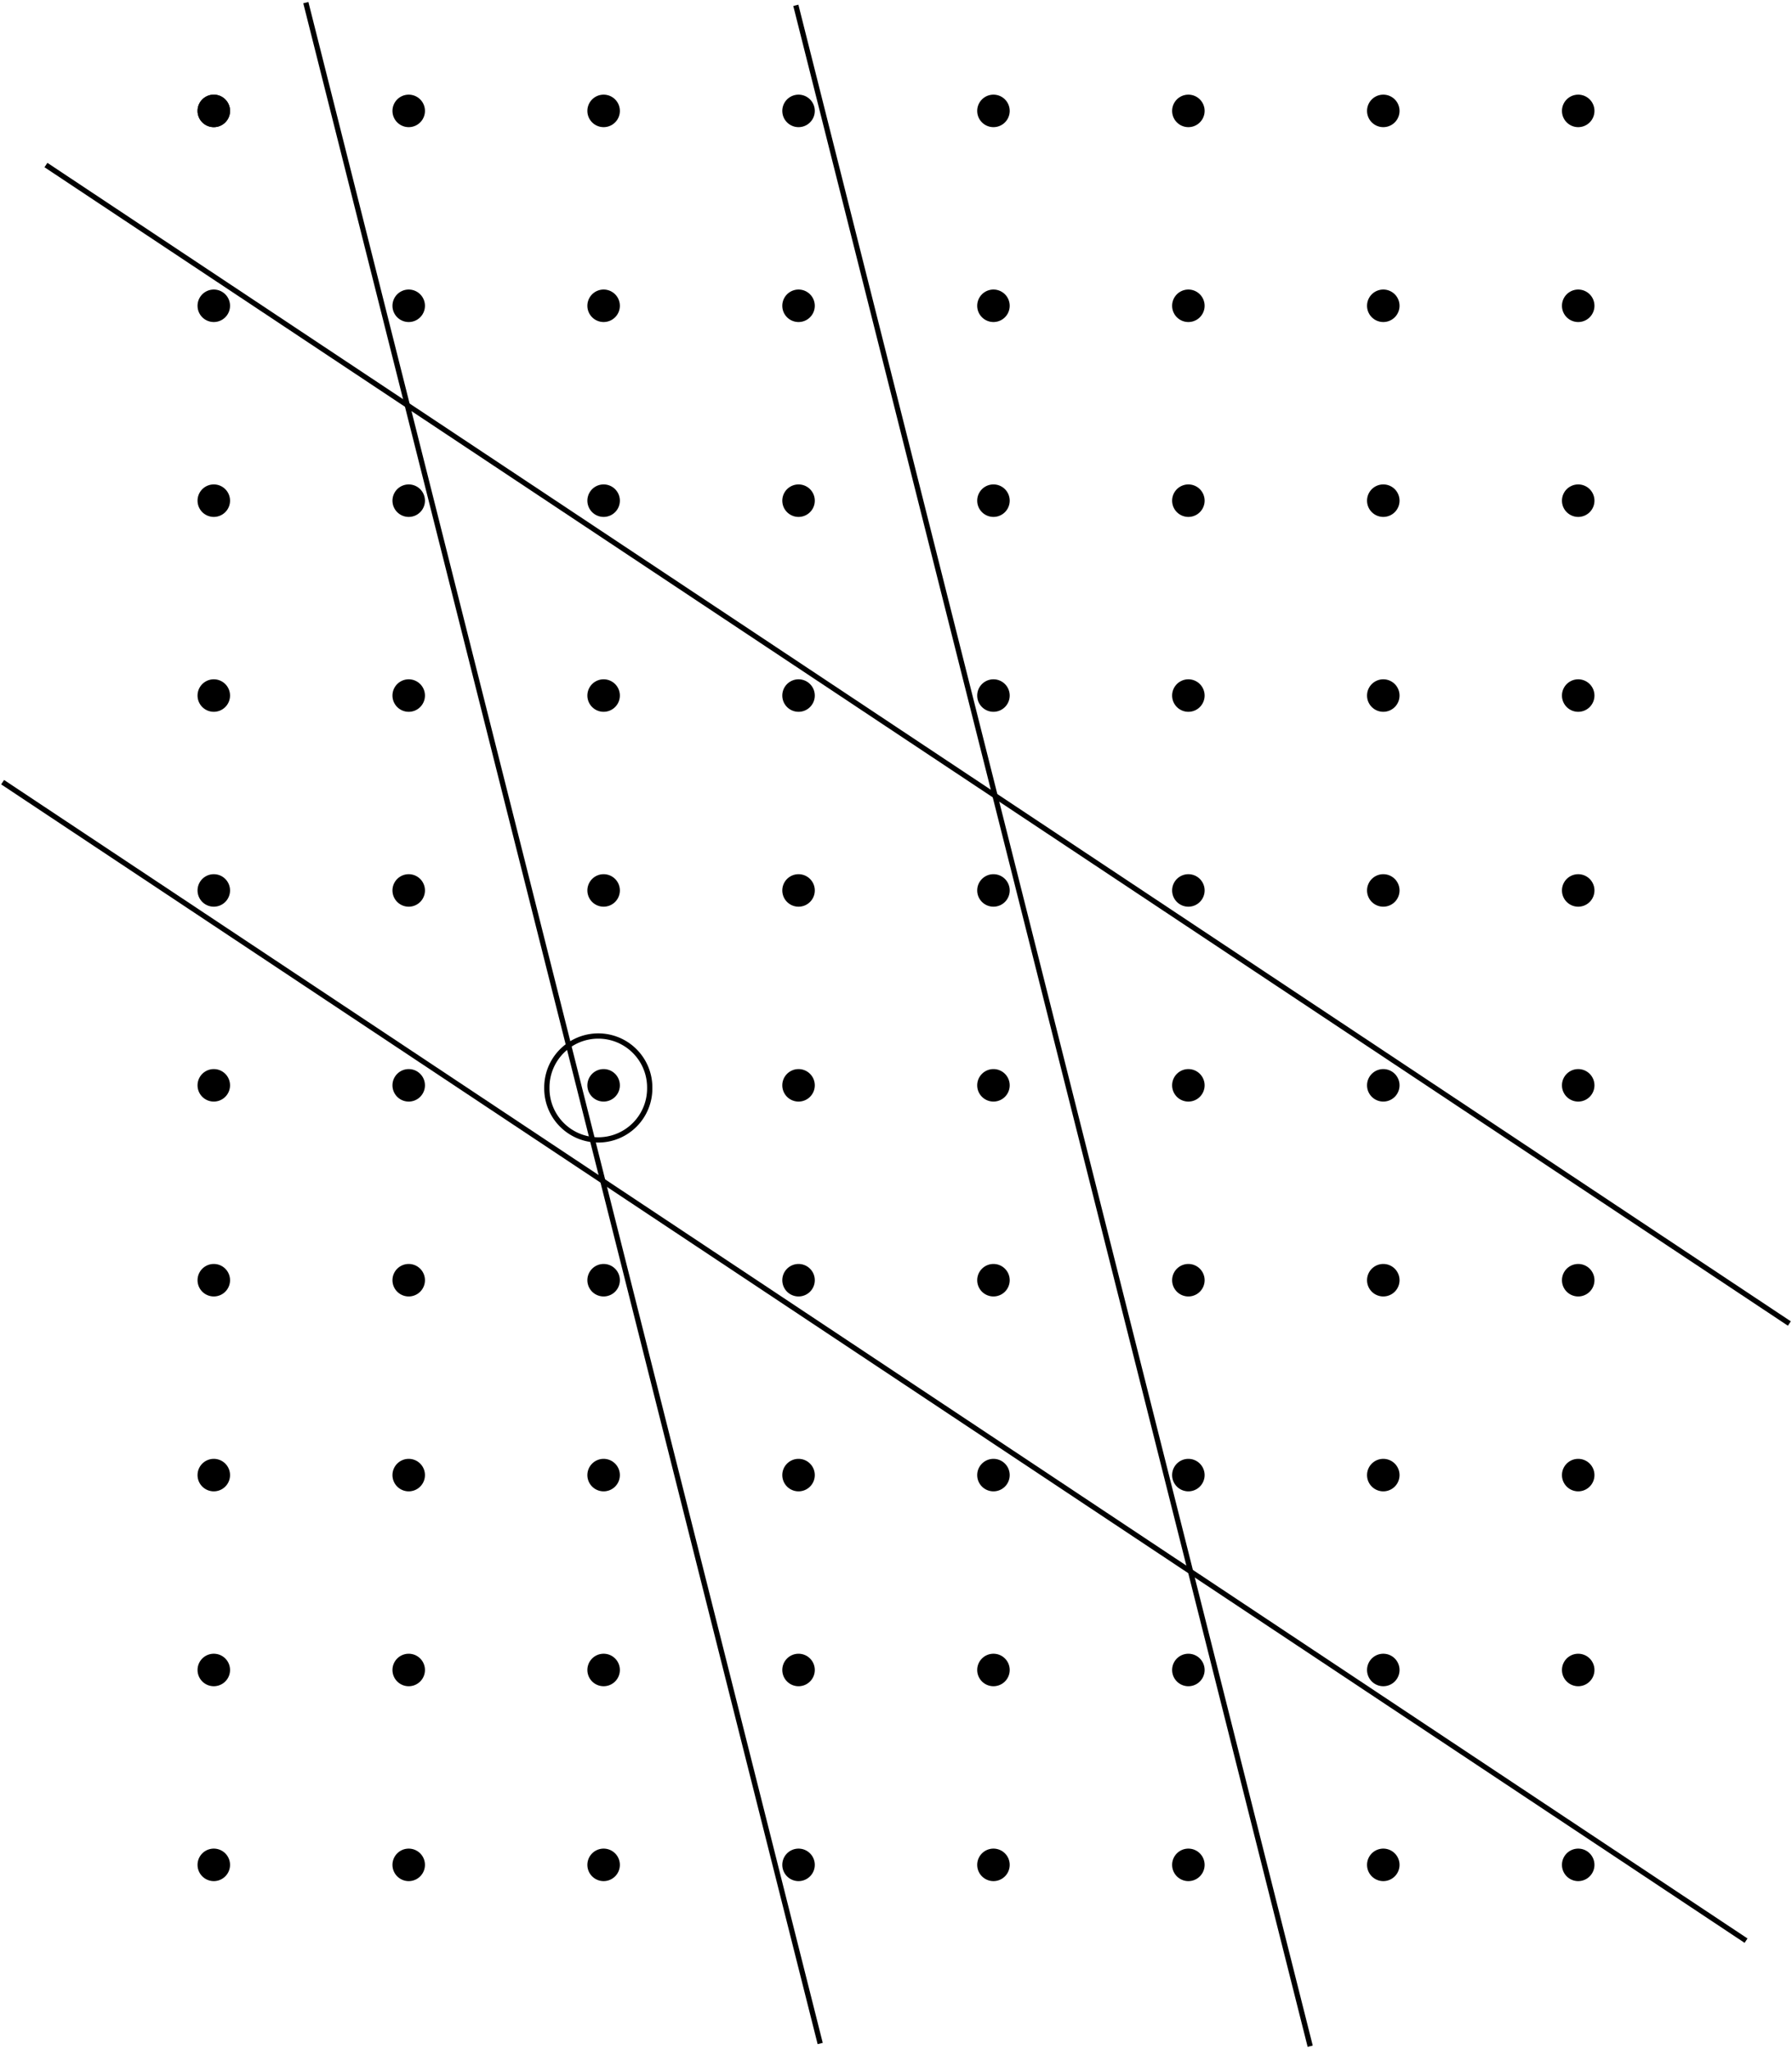 <?xml version="1.0" encoding="UTF-8" standalone="no"?>
<!-- Created with Inkscape (http://www.inkscape.org/) -->

<svg
   xmlns:dc="http://purl.org/dc/elements/1.1/"
   xmlns:cc="http://creativecommons.org/ns#"
   xmlns:rdf="http://www.w3.org/1999/02/22-rdf-syntax-ns#"
   xmlns:svg="http://www.w3.org/2000/svg"
   xmlns="http://www.w3.org/2000/svg"
   xmlns:xlink="http://www.w3.org/1999/xlink"
   xmlns:sodipodi="http://sodipodi.sourceforge.net/DTD/sodipodi-0.dtd"
   xmlns:inkscape="http://www.inkscape.org/namespaces/inkscape"
   version="1.1"
   width="340.159"
   height="388.977"
   id="svg2"
   inkscape:version="0.48.1 r9760"
   sodipodi:docname="free-fokker-block.svg">
  <sodipodi:namedview
     pagecolor="#ffffff"
     bordercolor="#666666"
     borderopacity="1"
     objecttolerance="10"
     gridtolerance="10"
     guidetolerance="10"
     inkscape:pageopacity="0"
     inkscape:pageshadow="2"
     inkscape:window-width="640"
     inkscape:window-height="480"
     id="namedview4965"
     showgrid="false"
     fit-margin-top="0"
     fit-margin-left="0"
     fit-margin-right="0"
     fit-margin-bottom="0"
     inkscape:zoom="0.40051843"
     inkscape:cx="170.07956"
     inkscape:cy="223.26587"
     inkscape:window-x="202"
     inkscape:window-y="129"
     inkscape:window-maximized="0"
     inkscape:current-layer="svg2" />
  <defs
     id="defs4" />
  <g
     transform="translate(-285.216,-397.182)"
     id="layer1">
    <path
       d="m 328.882,418.237 a 3.083,3.083 0 1 1 -6.167,0 3.083,3.083 0 1 1 6.167,0 z"
       id="path3755"
       style="fill:#000000;fill-opacity:1;fill-rule:nonzero;stroke:none"
       inkscape:connector-curvature="0" />
    <use
       id="use4397"
       x="0"
       y="0"
       width="744.094"
       height="1052.362"
       xlink:href="#path3755" />
    <use
       transform="matrix(0,-1,1,0,-92.439,781.035)"
       id="use4399"
       x="0"
       y="0"
       width="744.094"
       height="1052.362"
       xlink:href="#path3755" />
    <use
       transform="translate(0,73.998)"
       id="use4401"
       x="0"
       y="0"
       width="744.094"
       height="1052.362"
       xlink:href="#path3755" />
    <use
       transform="matrix(0,-1,1,0,-92.439,855.033)"
       id="use4403"
       x="0"
       y="0"
       width="744.094"
       height="1052.362"
       xlink:href="#path3755" />
    <use
       transform="translate(0,147.997)"
       id="use4405"
       x="0"
       y="0"
       width="744.094"
       height="1052.362"
       xlink:href="#path3755" />
    <use
       transform="matrix(0,-1,1,0,-92.439,929.032)"
       id="use4407"
       x="0"
       y="0"
       width="744.094"
       height="1052.362"
       xlink:href="#path3755" />
    <use
       transform="translate(0,221.995)"
       id="use4409"
       x="0"
       y="0"
       width="744.094"
       height="1052.362"
       xlink:href="#path3755" />
    <use
       transform="matrix(0,-1,1,0,-92.439,1003.03)"
       id="use4411"
       x="0"
       y="0"
       width="744.094"
       height="1052.362"
       xlink:href="#path3755" />
    <use
       transform="translate(0,295.993)"
       id="use4413"
       x="0"
       y="0"
       width="744.094"
       height="1052.362"
       xlink:href="#path3755" />
    <use
       transform="matrix(0,-1,1,0,-92.439,1077.028)"
       id="use4415"
       x="0"
       y="0"
       width="744.094"
       height="1052.362"
       xlink:href="#path3755" />
    <use
       transform="matrix(0,1,-1,0,781.035,92.439)"
       id="use4417"
       x="0"
       y="0"
       width="744.094"
       height="1052.362"
       xlink:href="#path3755" />
    <use
       transform="matrix(-1,0,0,-1,688.596,873.474)"
       id="use4419"
       x="0"
       y="0"
       width="744.094"
       height="1052.362"
       xlink:href="#path3755" />
    <use
       transform="matrix(0,1,-1,0,781.035,166.438)"
       id="use4421"
       x="0"
       y="0"
       width="744.094"
       height="1052.362"
       xlink:href="#path3755" />
    <use
       transform="matrix(-1,0,0,-1,688.596,947.472)"
       id="use4423"
       x="0"
       y="0"
       width="744.094"
       height="1052.362"
       xlink:href="#path3755" />
    <use
       transform="matrix(0,1,-1,0,781.035,240.436)"
       id="use4425"
       x="0"
       y="0"
       width="744.094"
       height="1052.362"
       xlink:href="#path3755" />
    <use
       transform="matrix(-1,0,0,-1,688.596,1021.471)"
       id="use4427"
       x="0"
       y="0"
       width="744.094"
       height="1052.362"
       xlink:href="#path3755" />
    <use
       transform="matrix(0,1,-1,0,781.035,314.434)"
       id="use4429"
       x="0"
       y="0"
       width="744.094"
       height="1052.362"
       xlink:href="#path3755" />
    <use
       transform="matrix(-1,0,0,-1,688.596,1095.469)"
       id="use4431"
       x="0"
       y="0"
       width="744.094"
       height="1052.362"
       xlink:href="#path3755" />
    <use
       transform="matrix(0,1,-1,0,781.035,388.433)"
       id="use4433"
       x="0"
       y="0"
       width="744.094"
       height="1052.362"
       xlink:href="#path3755" />
    <use
       transform="matrix(-1,0,0,-1,688.596,1169.467)"
       id="use4435"
       x="0"
       y="0"
       width="744.094"
       height="1052.362"
       xlink:href="#path3755" />
    <use
       transform="translate(73.998,0)"
       id="use4437"
       x="0"
       y="0"
       width="744.094"
       height="1052.362"
       xlink:href="#path3755" />
    <use
       transform="matrix(0,-1,1,0,-18.441,781.035)"
       id="use4439"
       x="0"
       y="0"
       width="744.094"
       height="1052.362"
       xlink:href="#path3755" />
    <use
       transform="translate(73.998,73.998)"
       id="use4441"
       x="0"
       y="0"
       width="744.094"
       height="1052.362"
       xlink:href="#path3755" />
    <use
       transform="matrix(0,-1,1,0,-18.441,855.033)"
       id="use4443"
       x="0"
       y="0"
       width="744.094"
       height="1052.362"
       xlink:href="#path3755" />
    <use
       transform="translate(73.998,147.997)"
       id="use4445"
       x="0"
       y="0"
       width="744.094"
       height="1052.362"
       xlink:href="#path3755" />
    <use
       transform="matrix(0,-1,1,0,-18.441,929.032)"
       id="use4447"
       x="0"
       y="0"
       width="744.094"
       height="1052.362"
       xlink:href="#path3755" />
    <use
       transform="translate(73.998,221.995)"
       id="use4449"
       x="0"
       y="0"
       width="744.094"
       height="1052.362"
       xlink:href="#path3755" />
    <use
       transform="matrix(0,-1,1,0,-18.441,1003.03)"
       id="use4451"
       x="0"
       y="0"
       width="744.094"
       height="1052.362"
       xlink:href="#path3755" />
    <use
       transform="translate(73.998,295.993)"
       id="use4453"
       x="0"
       y="0"
       width="744.094"
       height="1052.362"
       xlink:href="#path3755" />
    <use
       transform="matrix(0,-1,1,0,-18.441,1077.028)"
       id="use4455"
       x="0"
       y="0"
       width="744.094"
       height="1052.362"
       xlink:href="#path3755" />
    <use
       transform="matrix(0,1,-1,0,855.033,92.439)"
       id="use4457"
       x="0"
       y="0"
       width="744.094"
       height="1052.362"
       xlink:href="#path3755" />
    <use
       transform="matrix(-1,0,0,-1,762.594,873.474)"
       id="use4459"
       x="0"
       y="0"
       width="744.094"
       height="1052.362"
       xlink:href="#path3755" />
    <use
       transform="matrix(0,1,-1,0,855.033,166.438)"
       id="use4461"
       x="0"
       y="0"
       width="744.094"
       height="1052.362"
       xlink:href="#path3755" />
    <use
       transform="matrix(-1,0,0,-1,762.594,947.472)"
       id="use4463"
       x="0"
       y="0"
       width="744.094"
       height="1052.362"
       xlink:href="#path3755" />
    <use
       transform="matrix(0,1,-1,0,855.033,240.436)"
       id="use4465"
       x="0"
       y="0"
       width="744.094"
       height="1052.362"
       xlink:href="#path3755" />
    <use
       transform="matrix(-1,0,0,-1,762.594,1021.471)"
       id="use4467"
       x="0"
       y="0"
       width="744.094"
       height="1052.362"
       xlink:href="#path3755" />
    <use
       transform="matrix(0,1,-1,0,855.033,314.434)"
       id="use4469"
       x="0"
       y="0"
       width="744.094"
       height="1052.362"
       xlink:href="#path3755" />
    <use
       transform="matrix(-1,0,0,-1,762.594,1095.469)"
       id="use4471"
       x="0"
       y="0"
       width="744.094"
       height="1052.362"
       xlink:href="#path3755" />
    <use
       transform="matrix(0,1,-1,0,855.033,388.433)"
       id="use4473"
       x="0"
       y="0"
       width="744.094"
       height="1052.362"
       xlink:href="#path3755" />
    <use
       transform="matrix(-1,0,0,-1,762.594,1169.467)"
       id="use4475"
       x="0"
       y="0"
       width="744.094"
       height="1052.362"
       xlink:href="#path3755" />
    <use
       transform="translate(147.997,0)"
       id="use4477"
       x="0"
       y="0"
       width="744.094"
       height="1052.362"
       xlink:href="#path3755" />
    <use
       transform="matrix(0,-1,1,0,55.558,781.035)"
       id="use4479"
       x="0"
       y="0"
       width="744.094"
       height="1052.362"
       xlink:href="#path3755" />
    <use
       transform="translate(147.997,73.998)"
       id="use4481"
       x="0"
       y="0"
       width="744.094"
       height="1052.362"
       xlink:href="#path3755" />
    <use
       transform="matrix(0,-1,1,0,55.558,855.033)"
       id="use4483"
       x="0"
       y="0"
       width="744.094"
       height="1052.362"
       xlink:href="#path3755" />
    <use
       transform="translate(147.997,147.997)"
       id="use4485"
       x="0"
       y="0"
       width="744.094"
       height="1052.362"
       xlink:href="#path3755" />
    <use
       transform="matrix(0,-1,1,0,55.558,929.032)"
       id="use4487"
       x="0"
       y="0"
       width="744.094"
       height="1052.362"
       xlink:href="#path3755" />
    <use
       transform="translate(147.997,221.995)"
       id="use4489"
       x="0"
       y="0"
       width="744.094"
       height="1052.362"
       xlink:href="#path3755" />
    <use
       transform="matrix(0,-1,1,0,55.558,1003.03)"
       id="use4491"
       x="0"
       y="0"
       width="744.094"
       height="1052.362"
       xlink:href="#path3755" />
    <use
       transform="translate(147.997,295.993)"
       id="use4493"
       x="0"
       y="0"
       width="744.094"
       height="1052.362"
       xlink:href="#path3755" />
    <use
       transform="matrix(0,-1,1,0,55.558,1077.028)"
       id="use4495"
       x="0"
       y="0"
       width="744.094"
       height="1052.362"
       xlink:href="#path3755" />
    <use
       transform="matrix(0,1,-1,0,929.032,92.439)"
       id="use4497"
       x="0"
       y="0"
       width="744.094"
       height="1052.362"
       xlink:href="#path3755" />
    <use
       transform="matrix(-1,0,0,-1,836.592,873.474)"
       id="use4499"
       x="0"
       y="0"
       width="744.094"
       height="1052.362"
       xlink:href="#path3755" />
    <use
       transform="matrix(0,1,-1,0,929.032,166.438)"
       id="use4501"
       x="0"
       y="0"
       width="744.094"
       height="1052.362"
       xlink:href="#path3755" />
    <use
       transform="matrix(-1,0,0,-1,836.592,947.472)"
       id="use4503"
       x="0"
       y="0"
       width="744.094"
       height="1052.362"
       xlink:href="#path3755" />
    <use
       transform="matrix(0,1,-1,0,929.032,240.436)"
       id="use4505"
       x="0"
       y="0"
       width="744.094"
       height="1052.362"
       xlink:href="#path3755" />
    <use
       transform="matrix(-1,0,0,-1,836.592,1021.471)"
       id="use4507"
       x="0"
       y="0"
       width="744.094"
       height="1052.362"
       xlink:href="#path3755" />
    <use
       transform="matrix(0,1,-1,0,929.032,314.434)"
       id="use4509"
       x="0"
       y="0"
       width="744.094"
       height="1052.362"
       xlink:href="#path3755" />
    <use
       transform="matrix(-1,0,0,-1,836.592,1095.469)"
       id="use4511"
       x="0"
       y="0"
       width="744.094"
       height="1052.362"
       xlink:href="#path3755" />
    <use
       transform="matrix(0,1,-1,0,929.032,388.433)"
       id="use4513"
       x="0"
       y="0"
       width="744.094"
       height="1052.362"
       xlink:href="#path3755" />
    <use
       transform="matrix(-1,0,0,-1,836.592,1169.467)"
       id="use4515"
       x="0"
       y="0"
       width="744.094"
       height="1052.362"
       xlink:href="#path3755" />
    <use
       transform="translate(221.995,0)"
       id="use4517"
       x="0"
       y="0"
       width="744.094"
       height="1052.362"
       xlink:href="#path3755" />
    <use
       transform="matrix(0,-1,1,0,129.556,781.035)"
       id="use4519"
       x="0"
       y="0"
       width="744.094"
       height="1052.362"
       xlink:href="#path3755" />
    <use
       transform="translate(221.995,73.998)"
       id="use4521"
       x="0"
       y="0"
       width="744.094"
       height="1052.362"
       xlink:href="#path3755" />
    <use
       transform="matrix(0,-1,1,0,129.556,855.033)"
       id="use4523"
       x="0"
       y="0"
       width="744.094"
       height="1052.362"
       xlink:href="#path3755" />
    <use
       transform="translate(221.995,147.997)"
       id="use4525"
       x="0"
       y="0"
       width="744.094"
       height="1052.362"
       xlink:href="#path3755" />
    <use
       transform="matrix(0,-1,1,0,129.556,929.032)"
       id="use4527"
       x="0"
       y="0"
       width="744.094"
       height="1052.362"
       xlink:href="#path3755" />
    <use
       transform="translate(221.995,221.995)"
       id="use4529"
       x="0"
       y="0"
       width="744.094"
       height="1052.362"
       xlink:href="#path3755" />
    <use
       transform="matrix(0,-1,1,0,129.556,1003.03)"
       id="use4531"
       x="0"
       y="0"
       width="744.094"
       height="1052.362"
       xlink:href="#path3755" />
    <use
       transform="translate(221.995,295.993)"
       id="use4533"
       x="0"
       y="0"
       width="744.094"
       height="1052.362"
       xlink:href="#path3755" />
    <use
       transform="matrix(0,-1,1,0,129.556,1077.028)"
       id="use4535"
       x="0"
       y="0"
       width="744.094"
       height="1052.362"
       xlink:href="#path3755" />
    <use
       transform="matrix(0,1,-1,0,1003.03,92.439)"
       id="use4537"
       x="0"
       y="0"
       width="744.094"
       height="1052.362"
       xlink:href="#path3755" />
    <use
       transform="matrix(-1,0,0,-1,910.591,873.474)"
       id="use4539"
       x="0"
       y="0"
       width="744.094"
       height="1052.362"
       xlink:href="#path3755" />
    <use
       transform="matrix(0,1,-1,0,1003.03,166.438)"
       id="use4541"
       x="0"
       y="0"
       width="744.094"
       height="1052.362"
       xlink:href="#path3755" />
    <use
       transform="matrix(-1,0,0,-1,910.591,947.472)"
       id="use4543"
       x="0"
       y="0"
       width="744.094"
       height="1052.362"
       xlink:href="#path3755" />
    <use
       transform="matrix(0,1,-1,0,1003.03,240.436)"
       id="use4545"
       x="0"
       y="0"
       width="744.094"
       height="1052.362"
       xlink:href="#path3755" />
    <use
       transform="matrix(-1,0,0,-1,910.591,1021.471)"
       id="use4547"
       x="0"
       y="0"
       width="744.094"
       height="1052.362"
       xlink:href="#path3755" />
    <use
       transform="matrix(0,1,-1,0,1003.03,314.434)"
       id="use4549"
       x="0"
       y="0"
       width="744.094"
       height="1052.362"
       xlink:href="#path3755" />
    <use
       transform="matrix(-1,0,0,-1,910.591,1095.469)"
       id="use4551"
       x="0"
       y="0"
       width="744.094"
       height="1052.362"
       xlink:href="#path3755" />
    <use
       transform="matrix(0,1,-1,0,1003.03,388.433)"
       id="use4553"
       x="0"
       y="0"
       width="744.094"
       height="1052.362"
       xlink:href="#path3755" />
    <use
       transform="matrix(-1,0,0,-1,910.591,1169.467)"
       id="use4555"
       x="0"
       y="0"
       width="744.094"
       height="1052.362"
       xlink:href="#path3755" />
    <g
       transform="translate(-18.5,-18.5)"
       id="g4629">
      <path
         d="M 361.77,416.182 459.406,803.646"
         id="path4609"
         style="fill:none;stroke:#000000;stroke-width:1px;stroke-linecap:butt;stroke-linejoin:miter;stroke-opacity:1"
         inkscape:connector-curvature="0" />
      <path
         d="M 454.782,416.696 552.418,804.159"
         id="path4609-8"
         style="fill:none;stroke:#000000;stroke-width:1px;stroke-linecap:butt;stroke-linejoin:miter;stroke-opacity:1"
         inkscape:connector-curvature="0" />
    </g>
    <g
       transform="translate(-2.056,5.139)"
       id="g4653">
      <path
         d="M 295.993,423.376 626.93,643.316"
         id="path4633"
         style="fill:none;stroke:#000000;stroke-width:1px;stroke-linecap:butt;stroke-linejoin:miter;stroke-opacity:1"
         inkscape:connector-curvature="0" />
      <path
         d="M 287.771,540.54 618.708,760.48"
         id="path4633-5"
         style="fill:none;stroke:#000000;stroke-width:1px;stroke-linecap:butt;stroke-linejoin:miter;stroke-opacity:1"
         inkscape:connector-curvature="0" />
    </g>
    <path
       d="m 85.304,81.165 a 9.764,9.764 0 1 1 -19.527,0 9.764,9.764 0 1 1 19.527,0 z"
       transform="translate(323.243,522.568)"
       id="path4659"
       style="fill:none;stroke:#000000;stroke-width:1;stroke-miterlimit:4;stroke-opacity:1;stroke-dasharray:none;stroke-dashoffset:0"
       inkscape:connector-curvature="0" />
  </g>
</svg>
